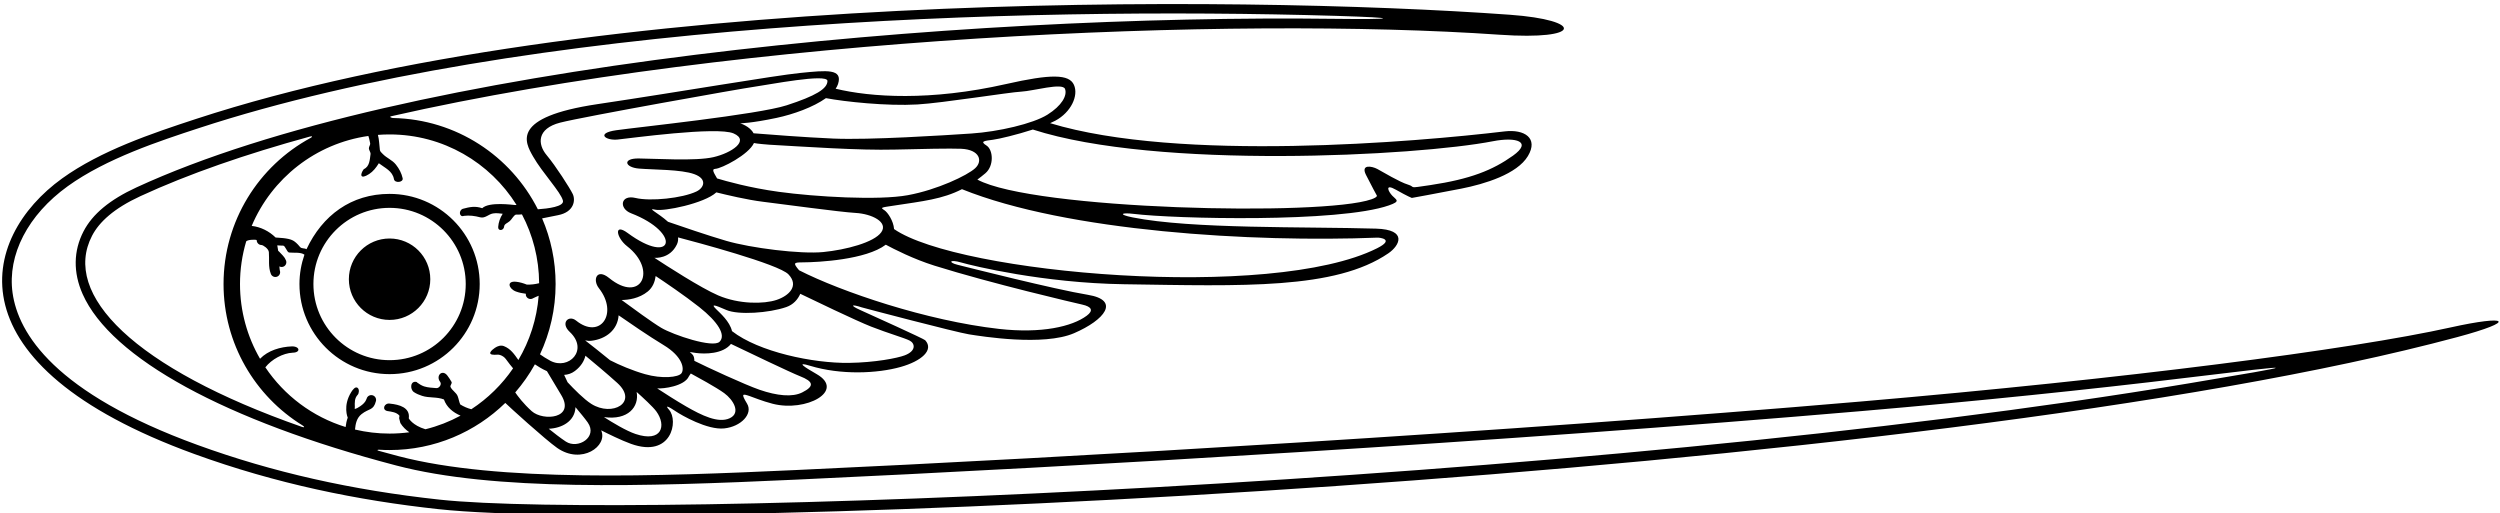 <?xml version="1.0" encoding="UTF-8"?>
<svg xmlns="http://www.w3.org/2000/svg" xmlns:xlink="http://www.w3.org/1999/xlink" width="521pt" height="107pt" viewBox="0 0 521 107" version="1.1">
<g id="surface1">
<path style=" stroke:none;fill-rule:nonzero;fill:rgb(0%,0%,0%);fill-opacity:1;" d="M 72.703 58.188 C 72.703 53.5 76.5 49.703 81.188 49.703 C 85.875 49.703 89.672 53.5 89.672 58.188 C 89.672 62.875 85.875 66.672 81.188 66.672 C 76.5 66.672 72.703 62.875 72.703 58.188 Z M 512.074 70.258 C 401.531 99.938 139.824 111.363 91.371 106.109 C 74.504 104.281 57.512 100.801 40.496 94.613 C -10.535 76.055 -4.363 49.656 12.949 37.184 C 20.992 31.391 31.688 27.789 40.848 24.789 C 123.078 -2.145 257.281 -1.07 314.664 3.074 C 330.062 4.188 329.98 8.449 312.461 7.234 C 257.008 3.395 154.871 7.535 81.551 24.219 C 80.969 24.352 81.66 24.586 81.895 24.594 C 95.102 24.855 106.488 32.527 112.086 43.617 C 114.168 43.477 117.613 43.055 117.316 41.816 C 116.898 40.051 113.062 36.062 111.09 32.609 C 109.379 29.613 106.398 24.414 124.461 21.711 C 142.52 19.008 161.316 15.75 166.812 15.199 C 172.312 14.648 175.664 14.289 174.648 17.508 C 174.543 17.84 174.363 18.168 174.148 18.488 C 181.438 20.258 193.895 21.09 209.656 17.516 C 219.031 15.391 222.812 15.438 223.812 17.688 C 224.812 19.938 223.199 23.391 219.949 25.141 C 219.625 25.316 219.246 25.492 218.844 25.668 C 245.777 33.848 295.289 29.566 313.57 27.383 C 317.691 26.895 320.664 28.777 318.414 32.527 C 316.164 36.277 309.457 38.344 304.512 39.316 C 299.566 40.289 294.223 41.25 294.223 41.25 C 294.223 41.25 293.371 40.938 290.941 39.555 C 288.508 38.172 289.297 39.895 290.152 40.785 C 291.004 41.68 291.957 41.926 289.457 42.801 C 279.039 46.449 244.637 45.609 236.227 44.57 C 233.73 44.266 232.926 44.684 236.051 45.309 C 248.246 47.75 272.098 47.211 286.77 47.648 C 293.398 47.848 291.711 51.164 289.336 52.789 C 278.27 60.359 258.992 59.605 234.184 59.234 C 217.434 58.984 202.73 55.402 200.309 54.703 C 197.891 54.004 197.543 54.68 199.543 55.18 C 201.543 55.68 219.812 60.309 226.688 61.434 C 233.562 62.559 230.211 66.688 223.836 69.438 C 217.461 72.188 204.547 70.09 201.93 69.676 C 199.309 69.266 179.988 64.184 179.605 64.059 C 177.387 63.336 177.105 63.633 179.234 64.59 C 181.734 65.715 192.539 70.605 192.809 70.902 C 194.707 72.965 191.977 75.266 187.711 76.469 C 182.836 77.844 175.25 78.188 168.805 76.227 C 165.848 75.324 167.531 76.441 170.184 77.961 C 176.25 81.438 168 85.938 161.023 84.145 C 158.828 83.578 157.02 82.809 156.199 82.531 C 154.699 82.031 154.418 82.012 155.688 84.125 C 156.961 86.238 154.434 88.906 150.934 89.281 C 147.434 89.656 142.035 86.551 140.734 85.664 C 139.43 84.781 138.43 84.27 139.43 85.395 C 141.457 87.672 139.953 95.535 131.504 92.5 C 129.492 91.777 126.609 90.352 125.281 89.68 C 126.75 92.938 121.215 96.918 116.109 93.344 C 113.633 91.609 105.945 84.617 105.305 83.969 C 99.07 90.039 90.574 93.789 81.188 93.789 C 80.469 93.789 79.762 93.77 79.055 93.723 C 78.613 93.695 78.523 93.84 78.918 93.949 C 80.281 94.328 81.668 94.703 83.082 95.074 C 103.84 100.512 136.84 99.293 165.824 97.957 C 223.93 95.277 313.199 90.086 387.84 83.672 C 442.875 78.945 489.953 72.848 510.719 68.234 C 522.719 65.57 524.809 66.84 512.074 70.258 Z M 116.949 82.309 C 115.426 79.797 114.516 78.262 113.984 77.352 C 112.941 76.891 112.043 76.32 111.473 75.926 C 110.312 78.023 108.93 79.98 107.375 81.785 C 107.902 82.551 109.09 84.145 110.812 85.688 C 113.188 87.812 119.949 87.25 116.949 82.309 Z M 122.484 88.043 C 121.961 87.293 120.785 85.871 119.93 84.855 C 119.82 87.777 117.098 89.242 114.355 89.352 C 115.402 90.195 116.832 91.312 117.926 92.027 C 120.43 93.668 124.633 91.109 122.484 88.043 Z M 128.637 79.801 C 126.539 77.891 123.383 75.27 122.004 74.129 C 121.754 75.168 121.137 76.309 119.812 77.312 C 119.125 77.836 118.355 78.078 117.566 78.129 C 117.773 78.562 118.02 79.094 118.281 79.656 C 119.594 81.066 121.699 83.207 123.227 84.168 C 127.598 86.93 133.117 83.871 128.637 79.801 Z M 136.562 43.699 C 134.676 43.258 137.176 44.383 139.211 46.219 C 141.891 47.148 147.539 49.078 151.336 50.188 C 156.461 51.688 166.809 52.996 171.562 52.527 C 176.32 52.055 182.16 50.523 183.66 48.398 C 185.16 46.273 181.68 44.57 178.305 44.375 C 174.93 44.18 163.129 42.547 158.934 42.039 C 155.793 41.66 151.328 40.598 149.285 40.09 C 146.789 42.402 138.32 44.113 136.562 43.699 Z M 149.438 37.184 C 151.223 37.727 156.23 39.148 162.305 39.977 C 169.926 41.02 183.07 41.801 189.195 40.676 C 195.32 39.551 201.605 36.555 203.23 35.055 C 204.855 33.555 204.188 31.18 200.312 31.004 C 198.121 30.906 192.008 31.031 186.5 31.172 C 179.027 31.371 167.727 30.574 160.309 30.156 C 159.969 30.137 157.703 29.949 157.125 29.805 C 156.035 32.215 150.398 35.125 149.062 35.188 C 148.184 35.23 148.867 36.141 149.438 37.184 Z M 136.379 53.727 C 138.801 55.316 146.055 60.012 149.664 61.559 C 154.039 63.434 159.207 63.379 161.832 62.504 C 164.457 61.629 166.566 59.555 164.316 57.18 C 162.297 55.043 144.809 50.391 141.305 49.473 C 141.363 49.965 141.297 50.465 141.051 50.969 C 139.613 53.941 136.617 53.746 136.379 53.727 Z M 135.008 60.738 C 133.188 62.23 130.895 62.504 129.547 62.52 C 131.746 64.145 136 67.25 137.809 68.32 C 140.297 69.793 148.586 72.594 149.961 71.219 C 151.336 69.844 149.648 67.098 145.707 63.98 C 142.668 61.578 138.43 58.715 136.641 57.527 C 136.484 58.695 136.039 59.895 135.008 60.738 Z M 128.922 65.711 C 128.703 68.781 126.266 70.637 123.305 71.008 C 122.77 71.074 122.387 71.027 122.137 70.961 C 121.891 70.895 121.918 70.926 122.176 71.121 C 123.031 71.785 125.121 73.41 127.133 75.07 C 129.043 76.059 131.828 77.238 134.426 77.977 C 137.926 78.977 141.398 78.656 142.023 77.781 C 142.648 76.906 142.328 74.348 138.289 71.91 C 135.273 70.094 130.934 67.113 128.922 65.711 Z M 136.773 85.73 C 136.09 84.785 133.949 82.824 132.676 81.684 C 133.246 84.773 130.891 87.637 125.863 86.922 C 127.656 88.07 130.496 89.785 132.438 90.438 C 137.93 92.289 138.938 88.703 136.773 85.73 Z M 150.938 81.938 C 149.316 80.746 145.078 78.438 143.965 77.836 C 143.844 78.047 143.66 78.219 143.562 78.438 C 142.625 80.5 138.242 81.043 136.953 80.941 C 138.5 81.953 140.949 83.527 142.988 84.703 C 146.238 86.578 149.715 88.277 152.09 87.152 C 154.465 86.027 152.812 83.312 150.938 81.938 Z M 166.684 78.387 C 164.855 77.676 155.723 73.301 152.332 71.672 C 150.656 73.801 146.891 73.805 145.051 73.559 C 143.176 73.309 143.699 73.176 144.363 73.941 C 144.598 74.211 144.703 74.664 144.703 75.199 C 147.203 76.457 155.223 80.172 158.297 81.23 C 161.949 82.488 165.137 82.809 167.176 81.785 C 169.742 80.496 169.594 79.52 166.684 78.387 Z M 166.781 61.227 C 166.254 62.426 165.312 63.492 163.852 63.996 C 160.227 65.246 153.852 65.68 151.367 64.598 C 148.879 63.516 148.098 63.281 149.223 64.406 C 150.051 65.234 152.078 66.969 152.551 69.008 C 158.098 73.332 169.438 75.73 176.938 75.625 C 182.367 75.551 187 74.633 188.52 74.062 C 191.008 73.129 190.688 71.547 189.57 70.977 C 188.453 70.406 185.145 69.48 181.535 68.062 C 178.41 66.836 169.203 62.398 166.781 61.227 Z M 194.754 55.367 C 190.355 53.992 186.258 51.891 184.598 50.996 C 180.473 54.133 170.574 54.66 167.312 54.676 C 165.391 54.684 165.234 54.785 166.527 56.324 C 175.34 60.809 193.102 66.844 208.184 68.543 C 217.059 69.543 223.438 68.062 226.488 65.785 C 227.902 64.727 227.551 63.914 225.508 63.469 C 224.129 63.164 206.641 59.09 194.754 55.367 Z M 200.473 39.426 C 196.387 41.516 192.309 41.93 186.316 42.844 C 183.582 43.262 183.402 43.219 184.312 43.812 C 184.98 44.246 186.199 46.008 186.324 47.738 C 199.672 57.012 264.992 62.77 286.969 51.746 C 290.77 49.84 287.496 49.508 287.062 49.523 C 261.168 50.547 222.383 48.266 200.473 39.426 Z M 215.246 26.996 C 211.902 28.078 208.195 28.965 206.945 29.121 C 205.004 29.367 204.219 29.461 205.594 30.336 C 206.969 31.211 207.207 34.527 205.355 36.105 C 204.781 36.59 204.227 37.023 203.68 37.426 C 215.27 43.703 275.633 45.117 285.816 41.531 C 287.137 41.066 286.934 40.754 286.934 40.754 C 286.934 40.754 285.789 38.68 284.664 36.43 C 283.539 34.18 285.895 34.605 287.039 35.219 C 288.188 35.836 291.66 37.941 293.426 38.473 C 295.188 39 293.066 39.328 298.066 38.578 C 306.434 37.324 311.066 35.469 315.312 32.438 C 319.348 29.555 316.059 28.473 311.125 29.434 C 295.254 32.523 241.141 35.367 215.246 26.996 Z M 172.125 20.453 C 169.496 22.328 165.367 23.82 161.832 24.57 C 156.586 25.684 154.254 25.699 154.254 25.699 C 154.254 25.699 156.281 26.309 157.039 27.777 C 159.883 28.008 167.668 28.617 173.688 28.879 C 181.184 29.203 196.812 28.199 202.438 27.824 C 208.062 27.449 215.27 25.785 218.27 23.91 C 221.27 22.035 222.453 19.914 221.953 18.539 C 221.453 17.164 215.32 18.973 212.82 19.098 C 210.32 19.223 196.504 21.457 191.191 21.77 C 184.863 22.145 175.965 21.188 172.125 20.453 Z M 115.789 59.188 C 115.789 64.43 114.617 69.395 112.535 73.844 C 113.07 74.223 113.855 74.742 114.688 75.184 C 118.512 77.203 122.758 72.941 118.727 69.164 C 116.727 67.289 118.516 65.566 120.062 66.812 C 125.078 70.855 128.949 65.328 124.812 60.062 C 123.438 58.312 124.344 55.828 126.938 57.938 C 133.602 63.363 137.078 56.285 130.688 51.312 C 128.438 49.562 127.84 46.371 130.812 48.562 C 140.312 55.562 142.188 48.562 131.516 44.445 C 128.91 43.438 129.312 40.504 132.438 41.254 C 135.562 42.004 142.188 41.312 145.141 39.906 C 146.734 39.145 147.445 37.293 144.695 36.293 C 141.945 35.293 136.168 35.383 133.168 35.133 C 130.168 34.883 129.688 33 133.062 33.023 C 136.434 33.043 144.953 33.621 148.703 32.746 C 152.453 31.871 156.316 29.297 152.879 27.805 C 149.438 26.312 131.195 28.832 128.695 29.082 C 126.195 29.332 124.121 27.754 128.449 27.137 C 132.773 26.52 157.938 23.895 163.953 21.941 C 169.973 19.984 172.441 18.496 172.441 16.871 C 172.441 15.246 160.062 17.688 157.312 18.062 C 154.562 18.438 121.621 24.305 116.746 25.555 C 111.871 26.805 112.004 30.051 113.918 32.328 C 115.832 34.609 118.75 39.18 119.355 40.426 C 119.961 41.672 119.688 44.188 116.289 44.844 C 115.031 45.09 113.848 45.332 112.977 45.512 C 114.785 49.707 115.789 54.328 115.789 59.188 Z M 81.188 28.016 C 80.371 28.016 79.559 28.047 78.758 28.109 C 79.023 29.113 79.039 30.188 79.164 31.234 C 79.203 31.586 79.508 31.812 79.758 32.078 C 80.609 32.961 81.727 33.32 82.508 34.305 C 83.195 35.172 83.68 36.102 83.914 37.148 C 84.09 38.031 82.266 38.223 82.102 37.34 C 81.812 35.629 80.223 35.004 78.945 34.016 C 78.938 34.031 78.93 34.047 78.922 34.062 C 78.398 34.918 77.754 35.738 76.93 36.27 C 75.012 37.508 74.992 36.359 75.812 35.25 C 77.043 34.715 77.059 33.242 77.219 32.141 C 77.277 31.715 76.898 31.352 76.875 30.938 C 76.855 30.59 77.203 30.188 77.148 29.883 C 77.02 29.094 76.82 28.492 76.766 28.336 C 65.777 29.898 56.633 37.176 52.453 47.078 C 54.336 47.289 56.098 48.184 57.438 49.5 C 57.883 49.555 60.047 49.562 61.062 50.125 C 61.48 50.359 61.953 50.762 62.5 51.438 C 62.871 51.895 63.375 51.641 63.875 51.938 C 67.184 44.883 73.184 40.406 81.188 40.406 C 91.559 40.406 99.969 48.816 99.969 59.188 C 99.969 69.559 91.559 77.969 81.188 77.969 C 70.816 77.969 62.406 69.559 62.406 59.188 C 62.406 57.043 62.785 54.992 63.445 53.074 C 62.629 52.492 61.23 52.738 60.25 52.625 C 59.785 52.57 59.469 51.199 59 51.188 C 58.578 51.176 58.195 51.18 57.781 51.133 C 57.797 51.223 57.961 52.172 57.977 52.285 C 58.023 52.324 58.082 52.348 58.125 52.398 C 58.609 52.961 59.234 53.414 59.523 54.121 C 59.816 54.59 59.672 55.207 59.203 55.5 C 58.891 55.691 58.523 55.676 58.223 55.52 C 58.254 55.969 58.289 56.297 58.32 56.383 C 58.508 56.906 58.242 57.477 57.727 57.664 C 57.203 57.852 56.633 57.586 56.445 57.07 C 55.867 55.617 56.156 54.062 56.031 52.539 C 55.969 51.805 54.801 51.062 54.5 51.062 C 53.949 51.062 53.5 50.613 53.5 50.062 C 53.5 49.863 51.422 49.918 51.293 50.352 C 50.465 53.152 50.016 56.117 50.016 59.188 C 50.016 64.863 51.539 70.18 54.191 74.766 C 55.871 73.027 58.438 72.277 60.828 72.188 C 62.523 72.164 62.695 73.477 61 73.5 C 58.953 73.602 56.602 74.883 55.297 76.551 C 59.238 82.418 65.121 86.871 72.027 88.992 C 72.105 88.328 72.234 87.672 72.469 87.043 C 72.457 87.02 71.406 84.574 73.203 81.699 C 73.496 81.23 74.039 80.5 74.5 80.812 C 74.953 81.125 74.797 82 74.562 82.25 C 73.863 82.996 73.914 83.836 73.949 84.891 C 73.75 85.438 74.246 85.203 75.07 84.656 C 75.648 84.266 76.156 83.805 76.398 83.117 C 76.523 82.578 77.062 82.242 77.602 82.367 C 78.141 82.492 78.477 83.031 78.352 83.57 C 77.82 85.625 76.914 85.055 75.344 86.305 C 74.32 87.125 74.098 88.309 73.98 89.516 C 76.297 90.062 78.707 90.359 81.188 90.359 C 82.586 90.359 83.961 90.262 85.309 90.086 C 84.574 89.586 83.926 88.965 83.438 88.164 L 83.188 87.203 C 83.164 86.977 83.297 86.68 83.219 86.594 C 82.609 85.906 81.633 85.805 80.742 85.664 C 79.496 85.434 80.074 83.871 81.312 84.121 C 83.176 84.316 85.516 84.91 85.188 87.188 C 85.188 87.188 85.957 88.648 88.66 89.457 C 91.246 88.82 93.695 87.859 95.98 86.621 C 94.414 85.953 93.086 84.883 92.516 83.25 C 91.047 82.656 89.445 82.984 87.953 82.492 C 87.363 82.305 86.77 82.059 86.254 81.711 C 85.363 81.105 85.5 79.188 86.922 79.633 C 86.898 79.641 86.867 79.648 86.844 79.656 C 87.32 80.008 87.82 80.336 88.375 80.523 C 89.191 80.785 90.074 80.809 90.938 80.883 C 91.539 80.93 92.113 80.082 91.727 79.582 C 90.746 78.305 92.164 76.879 93.23 78.266 C 93.547 78.676 93.828 79.117 94.09 79.57 C 94.305 79.941 93.711 80.297 93.902 80.68 C 94.27 81.414 95.066 81.805 95.371 82.539 C 95.57 83.012 95.695 83.832 95.918 84.289 C 96.645 84.738 97.418 85.074 98.227 85.285 C 101.652 83.043 104.613 80.145 106.926 76.762 C 106.793 76.652 105.797 75.359 105.406 74.812 C 105.125 74.43 104.68 74.125 104.203 73.977 C 103.852 73.859 103.445 73.938 103.062 73.938 C 101.34 73.938 102.496 72.922 103.148 72.484 C 103.691 72.117 104.383 71.883 105.016 72.133 C 106.414 72.684 107.172 73.805 108.027 75.027 C 110.379 71.043 111.879 66.496 112.258 61.633 C 111.867 61.777 111.484 61.98 111.109 62.148 C 110.648 62.453 110.031 62.32 109.727 61.859 C 109.594 61.66 109.559 61.434 109.582 61.215 C 108.887 61.141 108.195 60.992 107.523 60.75 C 106.016 60.188 105.484 58.496 107.57 58.719 C 108.336 58.797 109.102 59.035 109.789 59.312 C 110.656 59.336 111.52 59.238 112.355 59.02 C 112.328 53.844 111.039 48.969 108.777 44.68 C 108.359 44.727 107.93 44.734 107.5 44.723 C 106.984 44.953 106.719 45.637 106.25 46.062 C 105.781 46.488 105.113 46.656 105.062 47.188 C 104.996 48.109 103.742 48.219 103.82 47.297 C 103.883 46.371 104.219 45.379 104.762 44.547 C 104.09 44.461 103.418 44.371 102.734 44.484 C 101.789 44.648 101.102 45.547 100.078 45.289 C 98.938 44.992 97.844 44.836 96.695 44.984 C 95.742 45.359 95.492 43.891 96.445 43.516 C 97.922 43.117 99.055 42.898 100.492 43.391 C 101.953 41.984 106.879 42.707 107.359 42.73 C 107.5 42.734 107.613 42.703 107.645 42.703 C 102.137 33.887 92.352 28.016 81.188 28.016 Z M 63.035 88.648 C 53.164 82.555 46.586 71.641 46.586 59.188 C 46.586 46.027 53.934 34.582 64.754 28.73 C 65.195 28.492 65.074 28.32 64.57 28.461 C 51.297 32.102 39.34 36.227 29.262 40.879 C 23.719 43.438 20.672 46.27 19.188 49.125 C 12.824 61.367 27.902 76.711 62.941 88.969 C 63.465 89.152 63.523 88.949 63.035 88.648 Z M 81.188 75.059 C 89.953 75.059 97.059 67.953 97.059 59.188 C 97.059 50.422 89.953 43.316 81.188 43.316 C 72.422 43.316 65.316 50.422 65.316 59.188 C 65.316 67.953 72.422 75.059 81.188 75.059 Z M 455.57 78.742 C 435.402 81.191 412.191 83.586 388.012 85.664 C 313.07 92.102 224.148 97.27 165.918 99.957 C 133.609 101.445 102.926 102.34 82.574 97.008 C 46.98 87.684 23.16 74.66 17.219 61.281 C 15.23 56.797 15.297 52.273 17.414 48.203 C 19.277 44.609 22.879 41.621 28.422 39.062 C 84.449 13.207 199.641 2.918 278.312 3.926 C 290.785 4.086 292.219 3.715 278.434 3.305 C 211.859 1.328 109.234 4.492 41.469 26.691 C 33.32 29.359 22.156 33.016 14.121 38.805 C 5.82 44.785 1.52 53.094 2.617 61.023 C 3.797 69.523 11.445 81.922 41.18 92.734 C 56.789 98.41 73.277 102.137 91.59 104.121 C 130.824 108.375 330.031 100.969 456.078 79.906 C 480.414 75.84 480.496 75.711 455.57 78.742 "/>
</g>
</svg>
